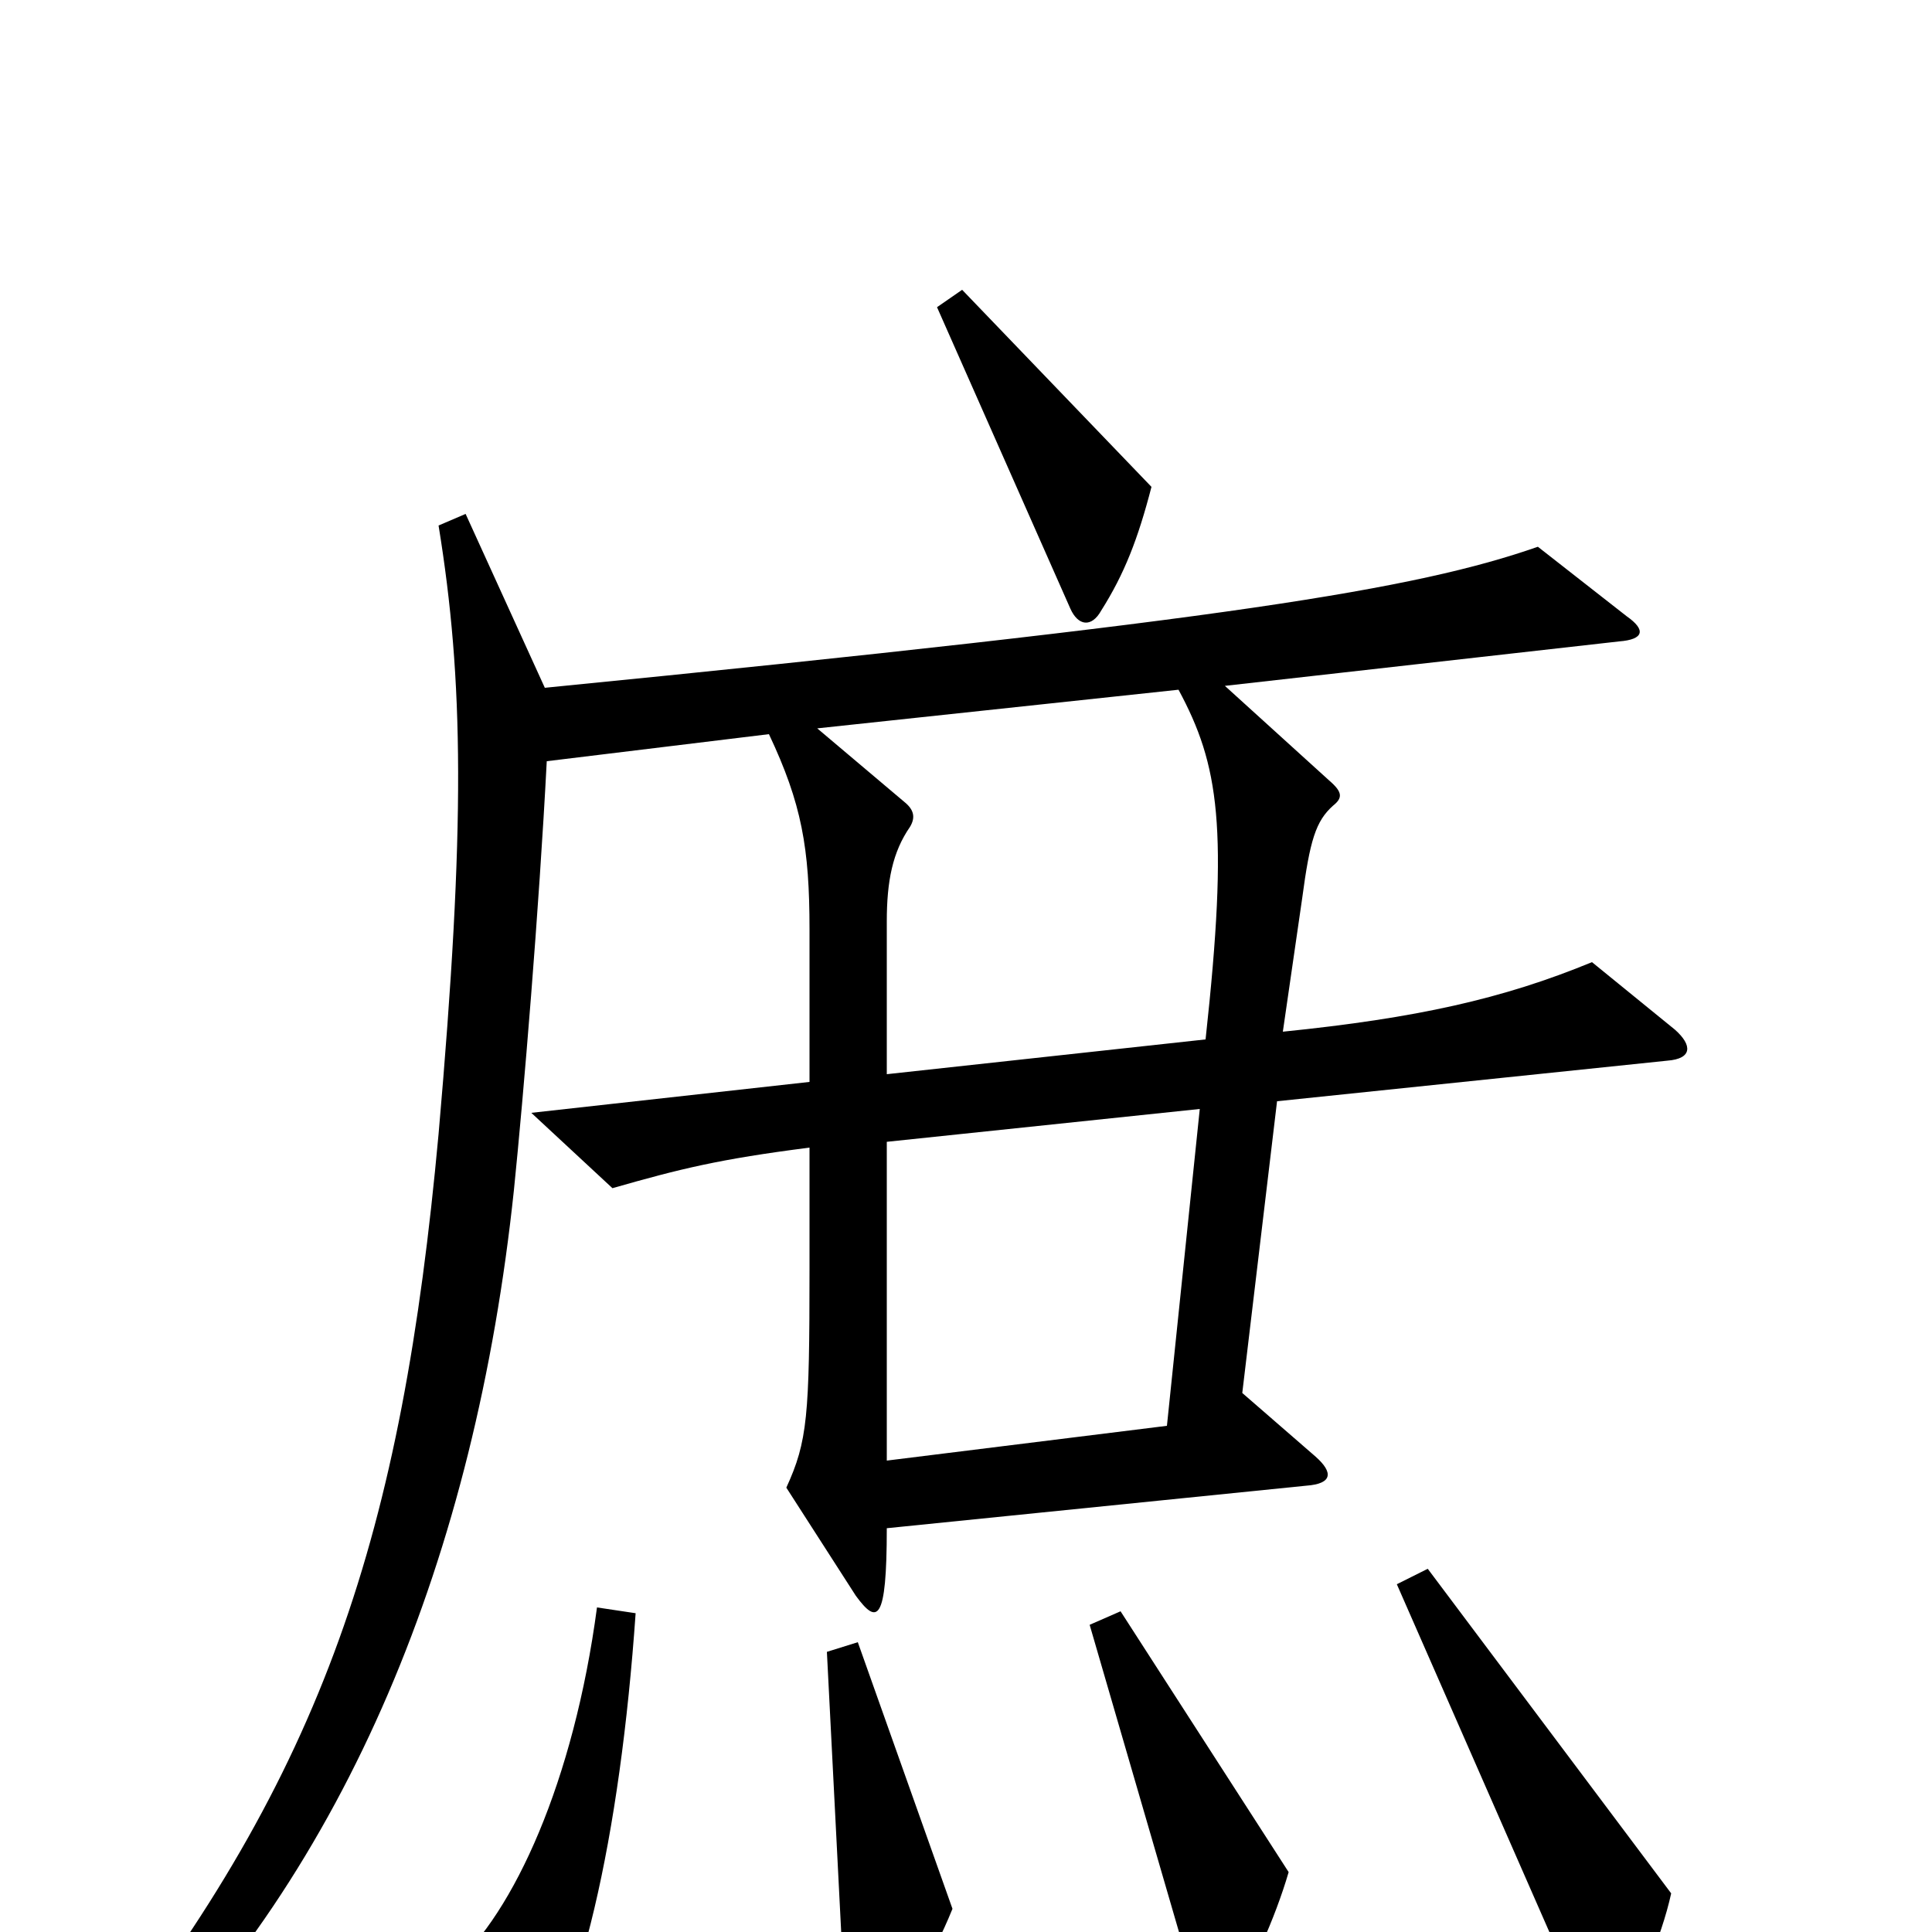 <svg xmlns="http://www.w3.org/2000/svg" viewBox="0 -1000 1000 1000">
	<path fill="#000000" d="M596 -748L498 -850L485 -841L554 -685C558 -676 565 -675 570 -684C582 -703 589 -721 596 -748ZM867 -467L824 -502C778 -483 733 -473 664 -466L674 -535C678 -565 681 -575 690 -583C695 -587 695 -590 688 -596L634 -645L838 -668C851 -669 852 -674 842 -681L796 -717C733 -695 636 -679 282 -644L241 -734L227 -728C240 -648 241 -573 227 -413C208 -206 168 -83 49 68L63 81C180 -33 246 -195 266 -384C271 -433 279 -529 283 -606L398 -620C415 -584 419 -561 419 -519V-440L275 -424L317 -385C352 -395 372 -400 419 -406V-343C419 -267 418 -254 407 -230L443 -174C454 -159 459 -160 459 -209L676 -231C690 -232 690 -238 681 -246L643 -279L661 -430L863 -451C876 -452 876 -459 867 -467ZM865 -20L739 -188L723 -180L823 48C826 55 830 56 836 49C847 33 860 3 865 -20ZM667 -31L580 -166L564 -159L621 37C624 45 629 46 636 37C647 22 660 -7 667 -31ZM493 -12L444 -150L428 -145L438 51C439 62 442 63 450 55C470 33 482 15 493 -12ZM329 -165L309 -168C297 -78 266 -10 234 18L257 81C259 87 264 89 269 83C300 45 321 -50 329 -165ZM624 -462L459 -444V-523C459 -544 462 -559 471 -572C474 -577 473 -581 468 -585L423 -623L610 -643C631 -604 636 -572 624 -462ZM621 -426L604 -262L459 -244V-409Z"/>
</svg>
